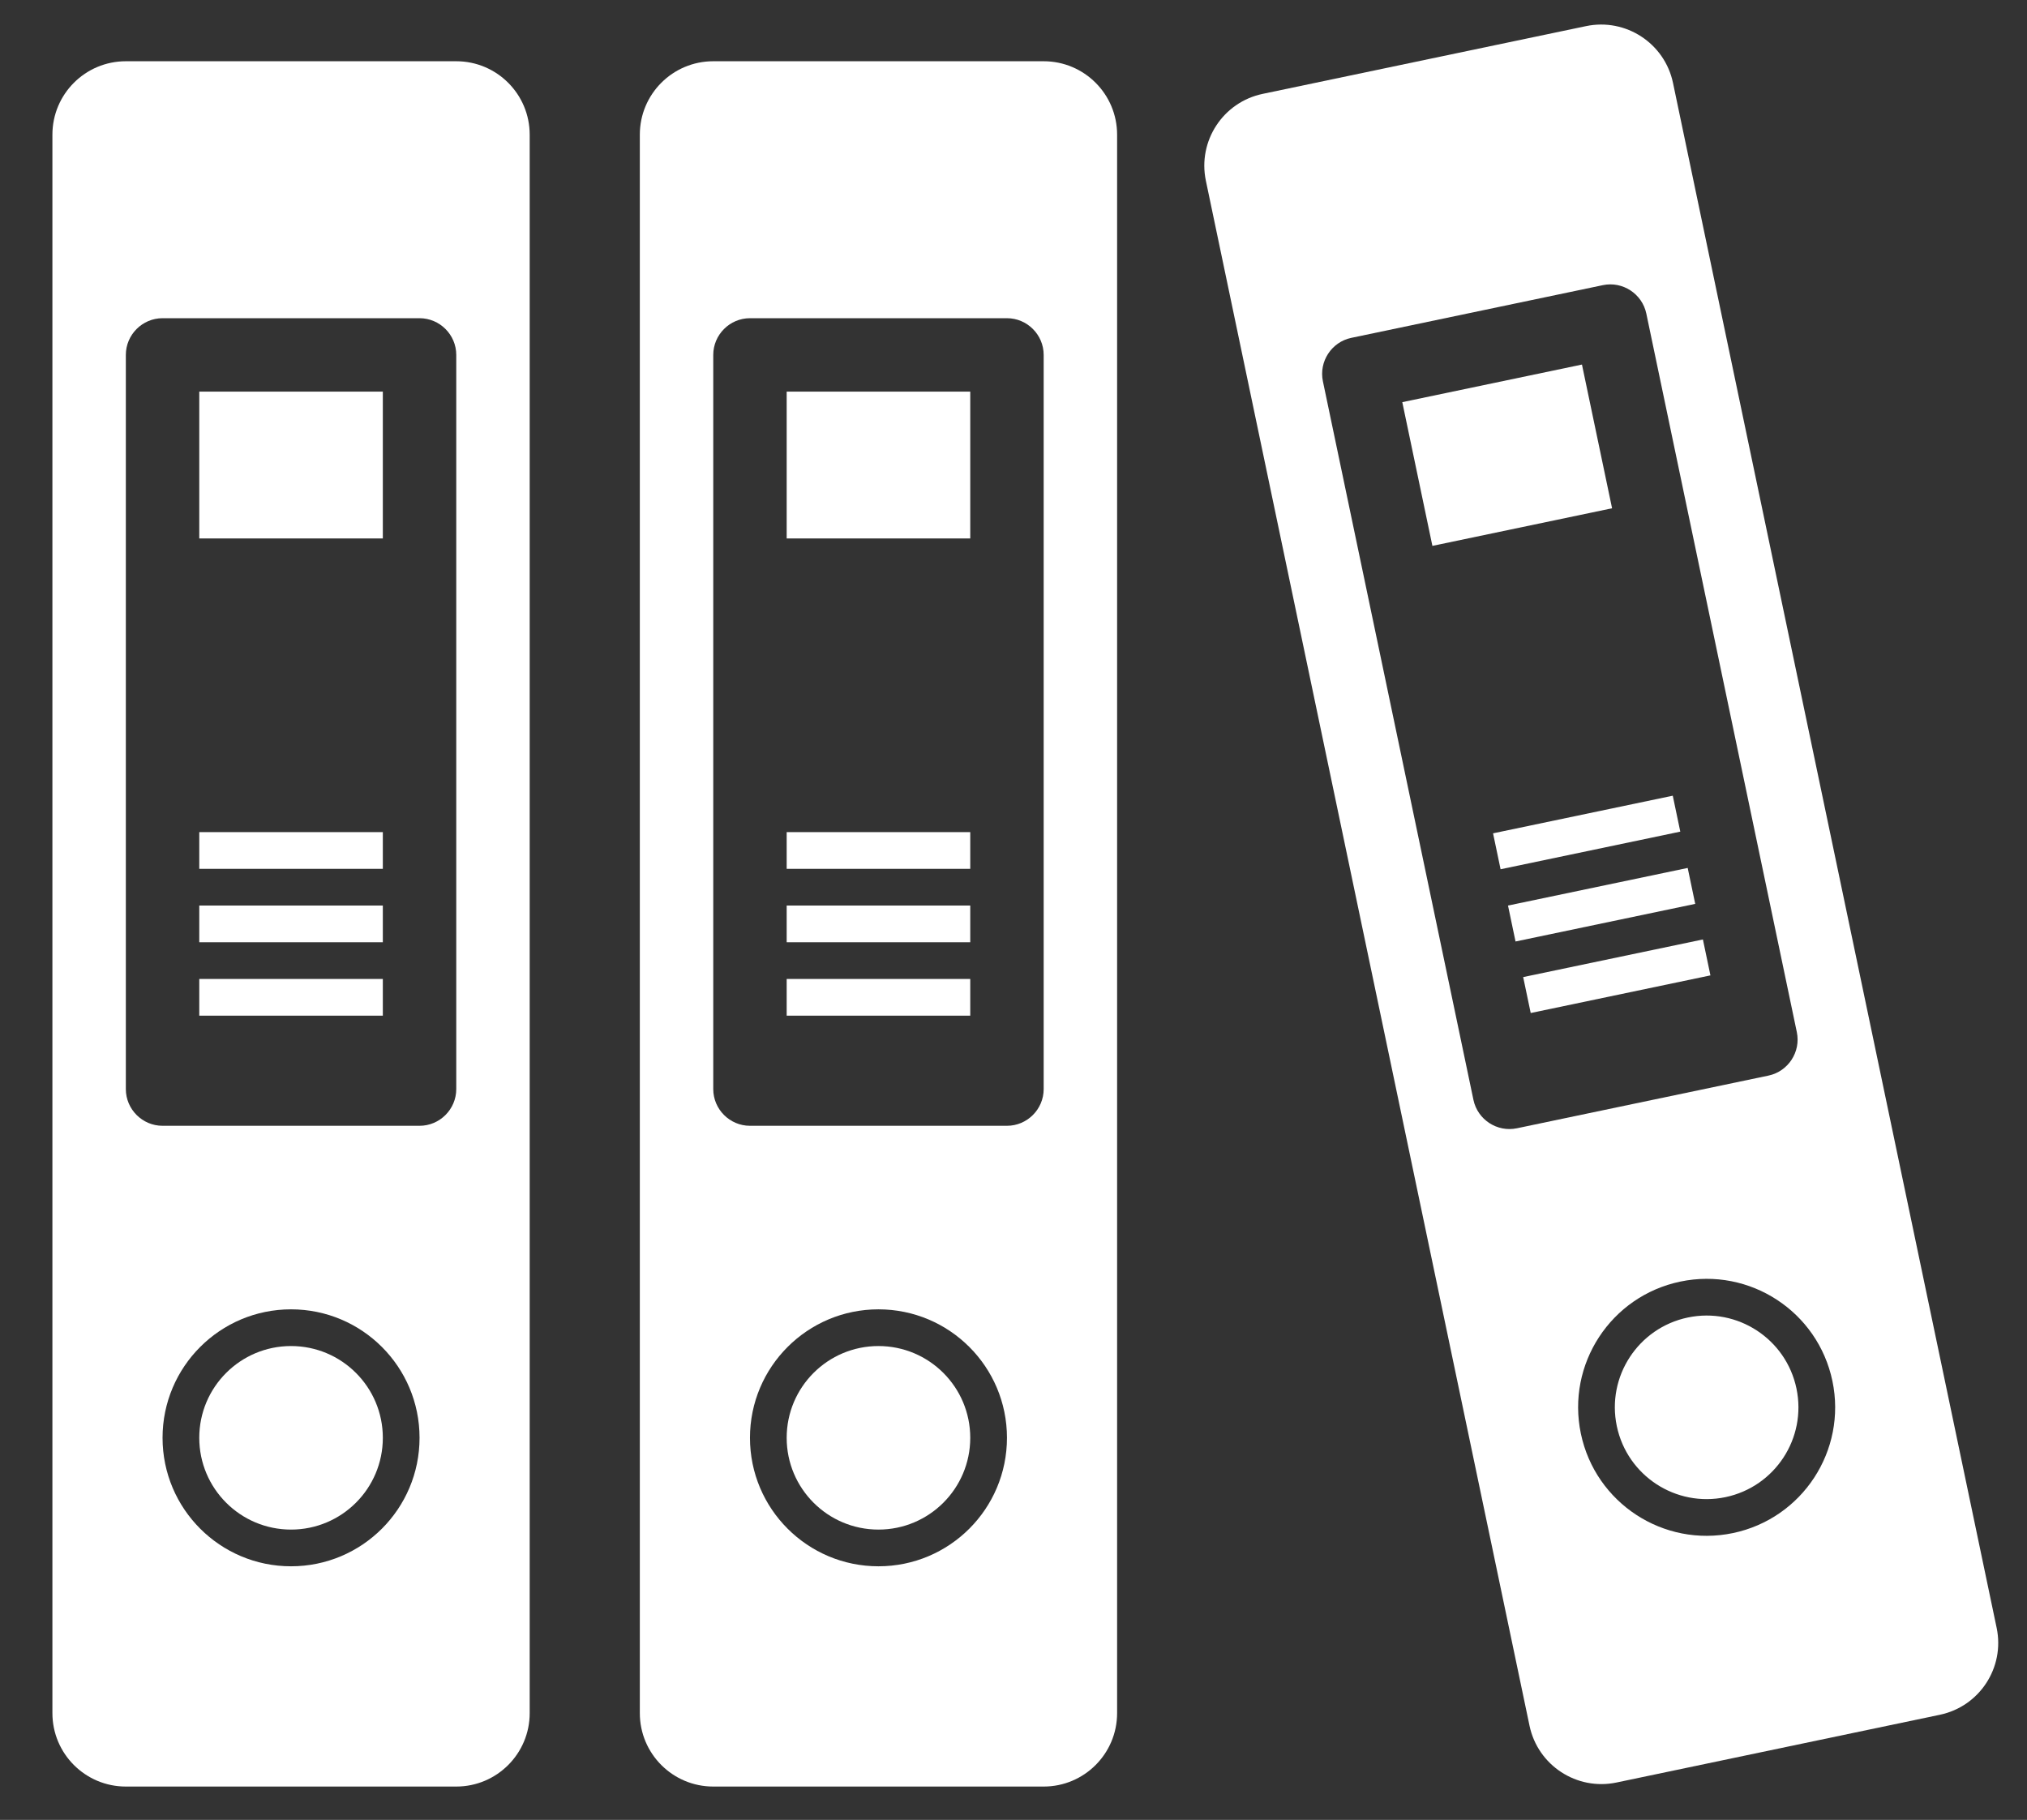 <?xml version="1.0" encoding="UTF-8" standalone="no"?>
<!-- Generator: Adobe Illustrator 15.0.0, SVG Export Plug-In . SVG Version: 6.00 Build 0)  -->

<svg
   xmlns:dc="http://purl.org/dc/elements/1.1/"
   xmlns:cc="http://creativecommons.org/ns#"
   xmlns:rdf="http://www.w3.org/1999/02/22-rdf-syntax-ns#"
   xmlns:svg="http://www.w3.org/2000/svg"
   xmlns="http://www.w3.org/2000/svg"
   xmlns:sodipodi="http://sodipodi.sourceforge.net/DTD/sodipodi-0.dtd"
   xmlns:inkscape="http://www.inkscape.org/namespaces/inkscape"
   version="1.1"
   id="Layer_1"
   x="0px"
   y="0px"
   width="490"
   height="440"
   viewBox="0 0 490 440"
   enable-background="new 0 0 512 512"
   xml:space="preserve"
   inkscape:version="0.91 r13725"
   sodipodi:docname="siged_logo.svg"><rect x="0" y="0" width="490" height="440" fill="#333333" stroke="none"/><defs
     id="defs53" /><sodipodi:namedview
     pagecolor="#ffffff"
     bordercolor="#666666"
     borderopacity="1"
     objecttolerance="10"
     gridtolerance="10"
     guidetolerance="10"
     inkscape:pageopacity="0"
     inkscape:pageshadow="2"
     inkscape:window-width="1366"
     inkscape:window-height="705"
     id="namedview51"
     showgrid="false"
     inkscape:zoom="0.65186406"
     inkscape:cx="-105.72256"
     inkscape:cy="235.66626"
     inkscape:window-x="0"
     inkscape:window-y="30"
     inkscape:window-maximized="1"
     inkscape:current-layer="Layer_1"
     inkscape:showpageshadow="false" /><g
     style="fill:#ffffff"
     id="g7"
     transform="translate(-21.455,-27.193)"><g
       style="fill:#ffffff"
       id="g9"><path
         inkscape:connector-curvature="0"
         style="fill:#ffffff"
         id="path11"
         d="m 131.75,42 -79.875,0 c -9.802,0 -17.75,7.948 -17.75,17.75 l 0,381.625 c 0,9.802 7.948,17.75 17.75,17.75 l 79.875,0 c 9.802,0 17.75,-7.948 17.75,-17.75 l 0,-381.625 C 149.5,49.948 141.552,42 131.75,42 Z M 91.813,405.874 c -17.156,0 -31.063,-13.901 -31.063,-31.062 0,-17.16 13.906,-31.062 31.062,-31.062 17.156,0 31.063,13.902 31.063,31.062 0,17.161 -13.906,31.062 -31.062,31.062 z M 131.75,290.5 c 0,4.881 -3.994,8.875 -8.875,8.875 l -62.125,0 c -4.881,0 -8.875,-3.994 -8.875,-8.875 l 0,-177.5 c 0,-4.881 3.994,-8.875 8.875,-8.875 l 62.125,0 c 4.881,0 8.875,3.994 8.875,8.875 l 0,177.5 z" /><circle
         style="fill:#ffffff"
         id="circle13"
         r="22.188"
         cy="374.812"
         cx="91.812" /><rect
         style="fill:#ffffff"
         id="rect15"
         height="35.5"
         width="44.375"
         y="121.875"
         x="69.625" /><rect
         style="fill:#ffffff"
         id="rect17"
         height="8.875"
         width="44.375"
         y="228.375"
         x="69.625" /><rect
         style="fill:#ffffff"
         id="rect19"
         height="8.875"
         width="44.375"
         y="246.125"
         x="69.625" /><rect
         style="fill:#ffffff"
         id="rect21"
         height="8.875"
         width="44.375"
         y="263.875"
         x="69.625" /></g><g
       style="fill:#ffffff"
       id="g23"><path
         inkscape:connector-curvature="0"
         style="fill:#ffffff"
         id="path25"
         d="m 273.75,42 -79.875,0 c -9.802,0 -17.75,7.948 -17.75,17.75 l 0,381.625 c 0,9.802 7.948,17.75 17.75,17.75 l 79.875,0 c 9.802,0 17.75,-7.948 17.75,-17.75 l 0,-381.625 C 291.5,49.948 283.552,42 273.75,42 Z m -39.937,363.874 c -17.156,0 -31.062,-13.902 -31.062,-31.062 0,-17.159 13.906,-31.062 31.062,-31.062 17.156,0 31.062,13.902 31.062,31.062 0,17.161 -13.906,31.062 -31.062,31.062 z M 273.75,290.5 c 0,4.881 -3.994,8.875 -8.875,8.875 l -62.125,0 c -4.881,0 -8.875,-3.994 -8.875,-8.875 l 0,-177.5 c 0,-4.881 3.994,-8.875 8.875,-8.875 l 62.125,0 c 4.881,0 8.875,3.994 8.875,8.875 l 0,177.5 z" /><circle
         style="fill:#ffffff"
         id="circle27"
         r="22.188"
         cy="374.812"
         cx="233.812" /><rect
         style="fill:#ffffff"
         id="rect29"
         height="35.5"
         width="44.375"
         y="121.875"
         x="211.625" /><rect
         style="fill:#ffffff"
         id="rect31"
         height="8.875"
         width="44.375"
         y="228.375"
         x="211.625" /><rect
         style="fill:#ffffff"
         id="rect33"
         height="8.875"
         width="44.375"
         y="246.125"
         x="211.625" /><rect
         style="fill:#ffffff"
         id="rect35"
         height="8.875"
         width="44.375"
         y="263.875"
         x="211.625" /></g><g
       style="fill:#ffffff"
       id="g37"><path
         inkscape:connector-curvature="0"
         style="fill:#ffffff"
         id="path39"
         d="M 504.119,420.764 425.882,47.243 C 423.871,37.649 414.463,31.504 404.873,33.506 l -78.182,16.381 c -9.594,2.01 -15.742,11.414 -13.731,21.009 l 78.235,373.521 c 2.012,9.594 11.42,15.739 21.01,13.737 l 78.181,-16.381 c 9.594,-2.01 15.743,-11.414 13.733,-21.009 z M 388.145,299.975 c -4.778,1 -9.506,-2.091 -10.506,-6.867 l -36.39,-173.727 c -1.001,-4.778 2.089,-9.505 6.867,-10.506 l 60.808,-12.741 c 4.777,-1.001 9.505,2.089 10.506,6.867 l 36.385,173.733 c 1.001,4.777 -2.091,9.505 -6.867,10.506 l -60.803,12.735 z m 52.237,97.866 c -16.792,3.52 -33.256,-7.237 -36.773,-24.033 -3.519,-16.797 7.245,-33.256 24.038,-36.766 16.786,-3.519 33.25,7.237 36.769,24.033 3.518,16.797 -7.247,33.256 -24.034,36.766 z" /><path
         inkscape:connector-curvature="0"
         style="fill:#ffffff"
         id="path41"
         d="m 455.727,362.895 c 2.514,11.995 -5.17,23.748 -17.164,26.262 -11.995,2.513 -23.753,-5.174 -26.267,-17.17 -2.513,-11.995 5.171,-23.747 17.165,-26.261 11.995,-2.513 23.757,5.175 26.266,17.169 z" /><polygon
         style="fill:#ffffff"
         id="polygon43"
         points="367.718,159.169 360.441,124.423 403.872,115.331 411.152,150.077 " /><rect
         style="fill:#ffffff"
         id="rect45"
         height="8.873"
         width="44.374"
         transform="matrix(0.979,-0.205,0.205,0.979,-38.218,87.806)"
         y="224.02"
         x="382.712" /><rect
         style="fill:#ffffff"
         id="rect47"
         height="8.874"
         width="44.369"
         transform="matrix(0.979,-0.205,0.205,0.979,-41.733,89.018)"
         y="241.384"
         x="386.358" /><rect
         style="fill:#ffffff"
         id="rect49"
         height="8.873"
         width="44.377"
         transform="matrix(0.979,-0.205,0.205,0.979,-45.186,90.049)"
         y="258.756"
         x="389.995" /></g></g></svg>